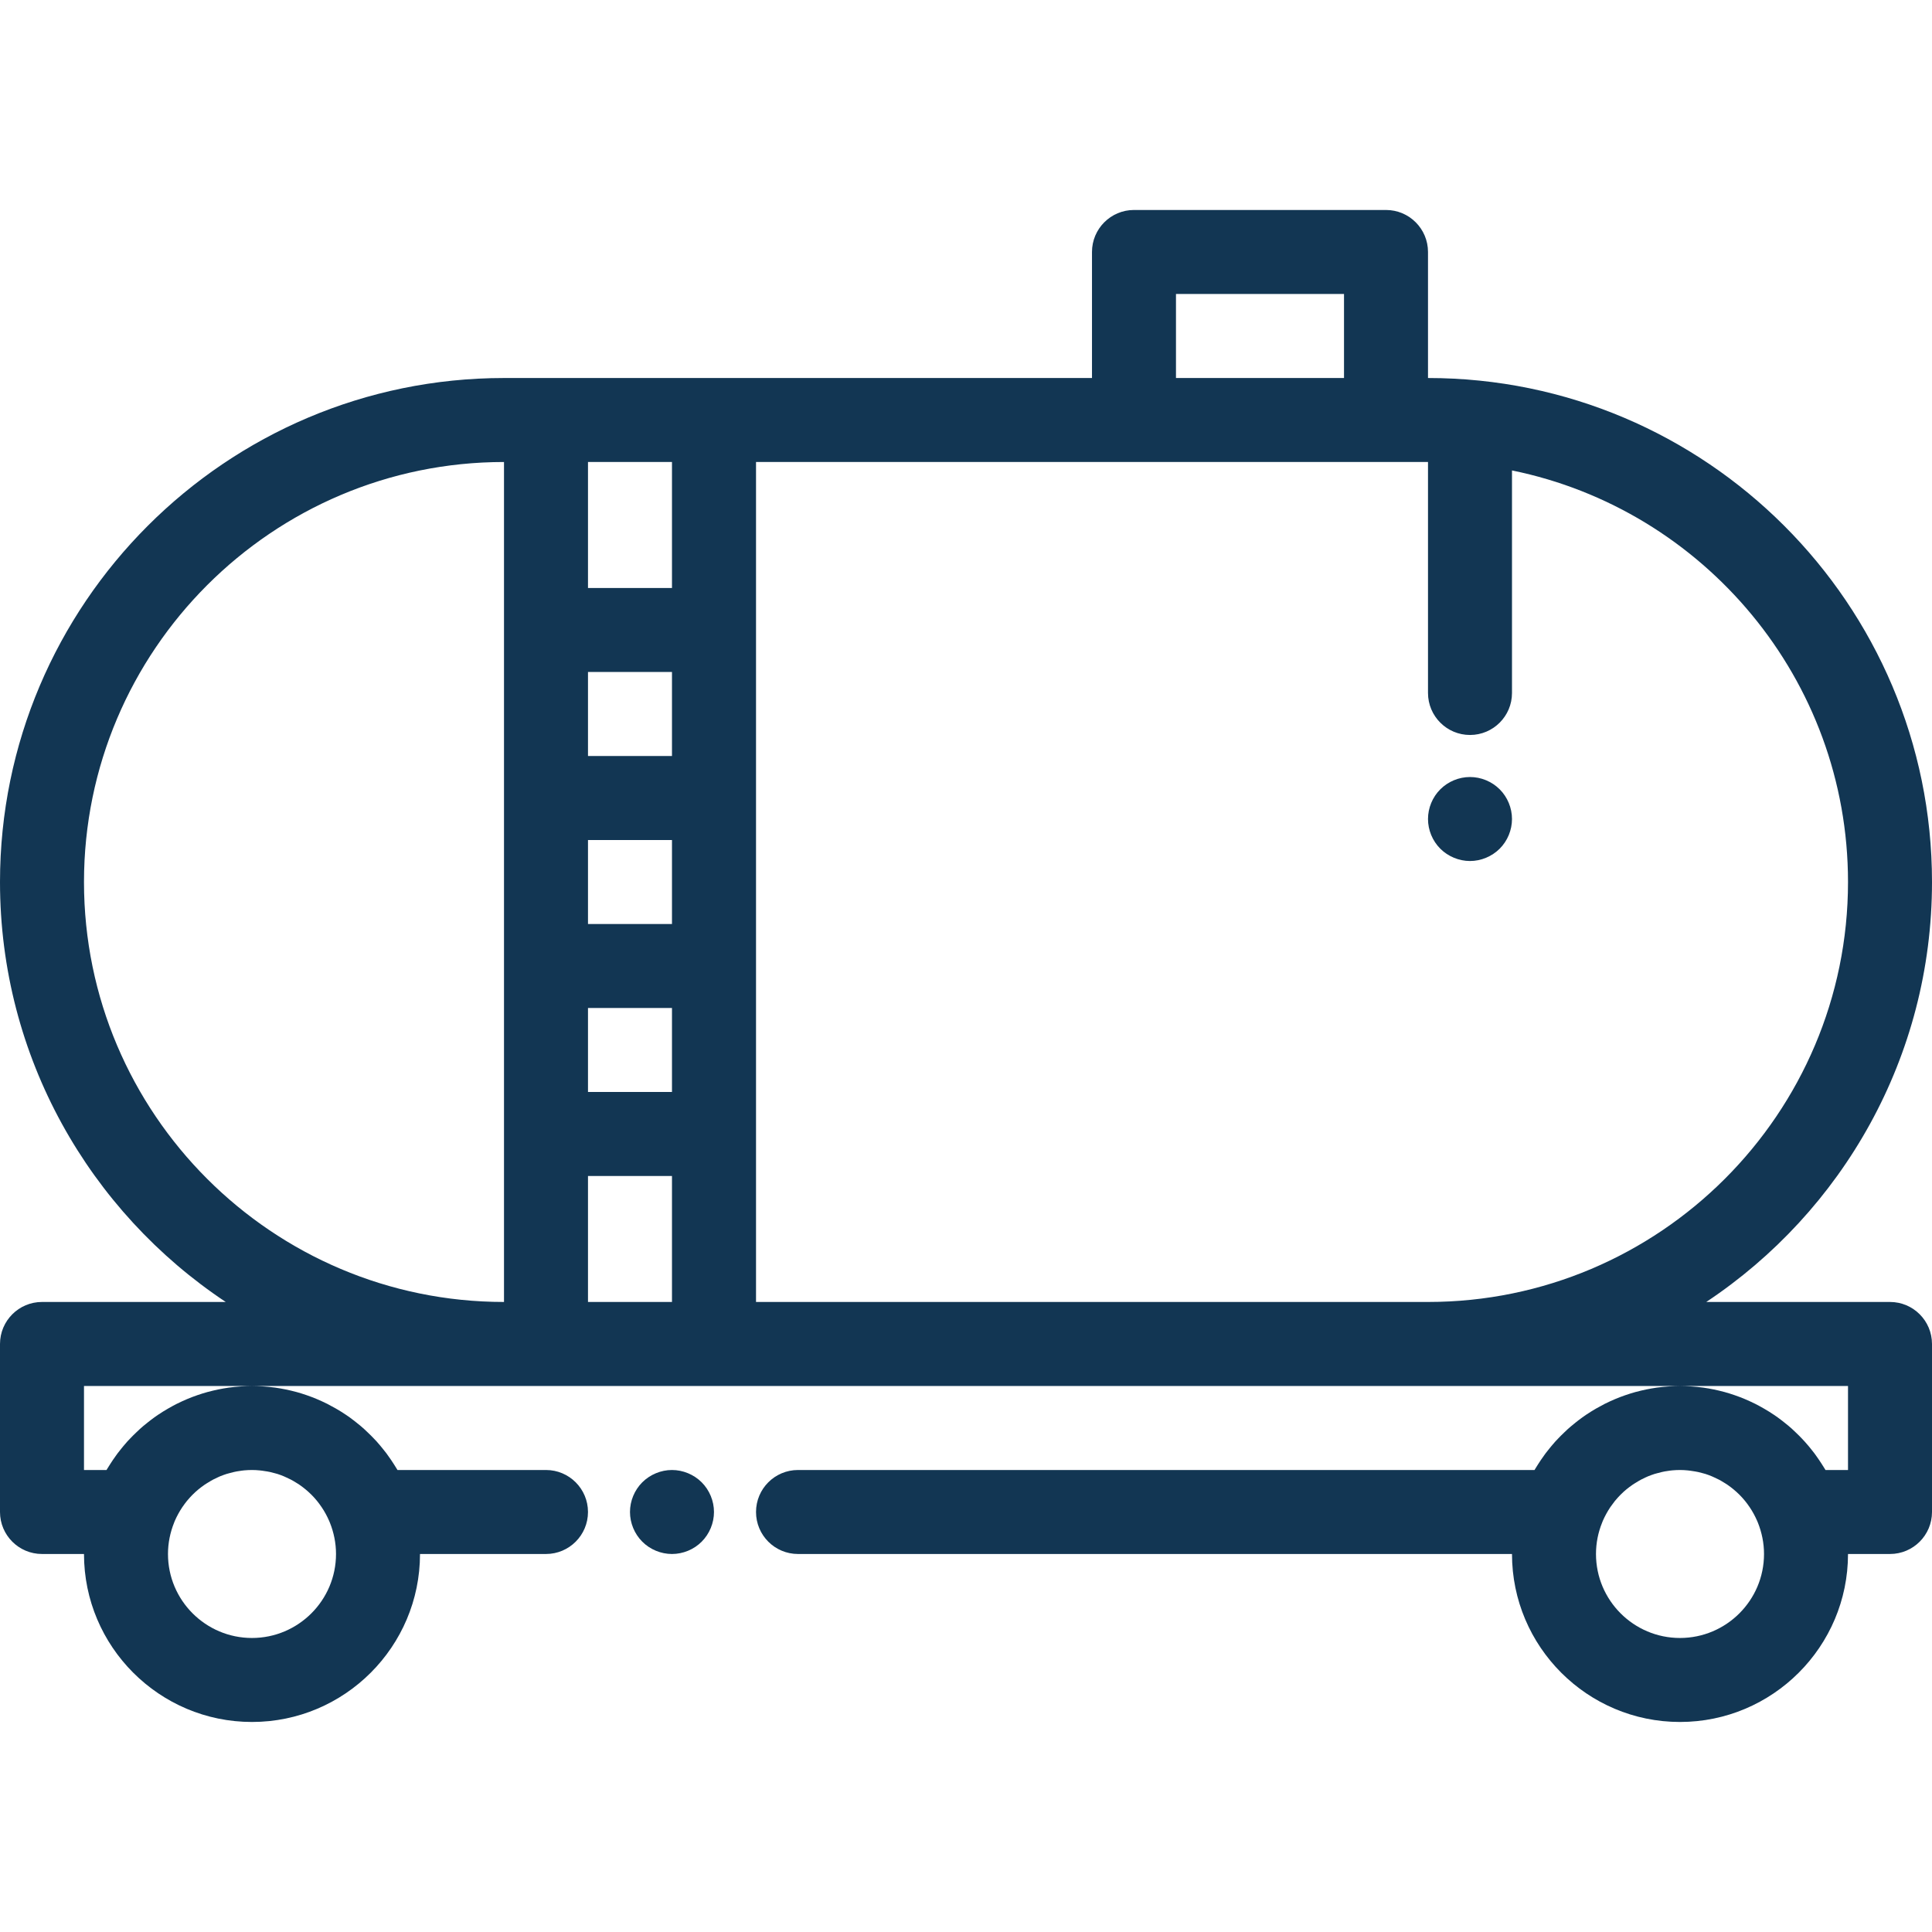 <svg width="38" height="38" viewBox="0 0 38 38" fill="none" xmlns="http://www.w3.org/2000/svg">
<path d="M37.174 25.608H33.56C36.234 23.831 38 20.792 38 17.348C38 11.882 33.553 7.435 28.087 7.435V4.956C28.087 4.5 27.717 4.13 27.261 4.13H22.304C21.848 4.13 21.478 4.5 21.478 4.956V7.435H14.043H10.739H9.913C4.447 7.435 0 11.882 0 17.348C0 20.792 1.766 23.831 4.44 25.608H0.826C0.37 25.608 0 25.978 0 26.435V29.739C0 30.195 0.37 30.565 0.826 30.565H1.652C1.652 32.387 3.134 33.869 4.956 33.869C6.778 33.869 8.261 32.387 8.261 30.565H10.739C11.195 30.565 11.565 30.195 11.565 29.739C11.565 29.283 11.195 28.913 10.739 28.913H7.818C7.81 28.9 7.802 28.887 7.794 28.874C7.779 28.849 7.763 28.824 7.747 28.799C7.712 28.743 7.674 28.688 7.635 28.634C7.623 28.617 7.612 28.601 7.6 28.585C7.577 28.554 7.553 28.524 7.528 28.494C7.514 28.476 7.499 28.457 7.484 28.44C7.46 28.411 7.435 28.382 7.41 28.354C7.393 28.335 7.375 28.317 7.358 28.299C7.318 28.257 7.278 28.216 7.236 28.177C7.212 28.153 7.187 28.13 7.162 28.107C7.141 28.088 7.119 28.069 7.097 28.05C7.067 28.026 7.038 28.001 7.007 27.977C6.989 27.963 6.971 27.948 6.952 27.934C6.902 27.895 6.851 27.858 6.798 27.823C6.797 27.822 6.796 27.821 6.794 27.821C6.74 27.784 6.685 27.75 6.628 27.717C6.619 27.711 6.609 27.706 6.599 27.7C6.545 27.669 6.491 27.64 6.435 27.611C6.431 27.61 6.428 27.608 6.424 27.606C6.299 27.544 6.169 27.489 6.036 27.443C6.032 27.442 6.028 27.44 6.024 27.439C5.961 27.417 5.896 27.397 5.831 27.379C5.828 27.378 5.825 27.378 5.822 27.377C5.689 27.341 5.553 27.313 5.415 27.293C5.4 27.291 5.386 27.29 5.371 27.288C5.319 27.281 5.266 27.276 5.212 27.272C5.194 27.27 5.177 27.269 5.159 27.268C5.092 27.264 5.025 27.261 4.956 27.261C4.888 27.261 4.821 27.264 4.754 27.268C4.736 27.269 4.718 27.27 4.701 27.272C4.647 27.276 4.594 27.281 4.542 27.288C4.527 27.29 4.513 27.291 4.498 27.293C4.359 27.313 4.224 27.341 4.091 27.377C4.088 27.378 4.085 27.378 4.082 27.379C4.017 27.397 3.952 27.417 3.888 27.439C3.885 27.44 3.881 27.442 3.877 27.443C3.743 27.489 3.614 27.544 3.489 27.606C3.485 27.608 3.482 27.61 3.478 27.611C3.422 27.64 3.367 27.669 3.314 27.7C3.304 27.706 3.294 27.711 3.285 27.717C3.228 27.75 3.173 27.784 3.119 27.821C3.117 27.821 3.116 27.822 3.115 27.823C3.062 27.858 3.011 27.895 2.961 27.934C2.942 27.948 2.924 27.963 2.906 27.977C2.875 28.001 2.846 28.026 2.816 28.05C2.794 28.069 2.772 28.088 2.751 28.107C2.726 28.13 2.701 28.153 2.677 28.177C2.635 28.216 2.595 28.257 2.555 28.299C2.538 28.317 2.52 28.335 2.503 28.354C2.478 28.382 2.454 28.411 2.429 28.44C2.414 28.457 2.399 28.476 2.385 28.494C2.36 28.524 2.336 28.554 2.313 28.585C2.301 28.601 2.29 28.617 2.278 28.634C2.239 28.688 2.201 28.743 2.166 28.799C2.15 28.824 2.134 28.849 2.119 28.874C2.111 28.887 2.102 28.9 2.095 28.913H1.652V27.261H4.956H9.913H10.739H14.043H28.087H33.043H36.348V28.913H35.905C35.898 28.9 35.889 28.887 35.881 28.874C35.866 28.849 35.85 28.824 35.834 28.799C35.798 28.743 35.761 28.688 35.722 28.634C35.71 28.617 35.699 28.601 35.687 28.585C35.664 28.554 35.639 28.524 35.615 28.494C35.601 28.476 35.586 28.457 35.571 28.44C35.547 28.411 35.522 28.382 35.496 28.354C35.48 28.335 35.462 28.317 35.445 28.299C35.405 28.257 35.365 28.216 35.323 28.177C35.299 28.153 35.274 28.13 35.249 28.107C35.228 28.088 35.206 28.069 35.184 28.05C35.154 28.026 35.124 28.001 35.094 27.977C35.076 27.963 35.058 27.948 35.039 27.934C34.989 27.895 34.937 27.858 34.885 27.823C34.884 27.822 34.883 27.821 34.881 27.821C34.827 27.784 34.772 27.75 34.715 27.717C34.706 27.711 34.696 27.706 34.686 27.7C34.633 27.669 34.578 27.64 34.522 27.611C34.518 27.61 34.515 27.608 34.511 27.606C34.386 27.544 34.257 27.489 34.123 27.443C34.119 27.442 34.115 27.44 34.111 27.439C34.048 27.417 33.983 27.397 33.918 27.379C33.915 27.378 33.912 27.378 33.909 27.377C33.776 27.341 33.641 27.313 33.502 27.293C33.487 27.291 33.473 27.29 33.458 27.288C33.406 27.281 33.353 27.276 33.299 27.272C33.282 27.27 33.264 27.269 33.246 27.268C33.179 27.264 33.112 27.261 33.044 27.261C32.975 27.261 32.908 27.264 32.841 27.268C32.823 27.269 32.806 27.27 32.788 27.272C32.734 27.276 32.681 27.281 32.629 27.288C32.614 27.29 32.6 27.291 32.585 27.293C32.447 27.313 32.311 27.341 32.178 27.377C32.175 27.378 32.172 27.378 32.169 27.379C32.104 27.397 32.039 27.417 31.976 27.439C31.972 27.44 31.968 27.442 31.964 27.443C31.831 27.489 31.701 27.544 31.576 27.606C31.572 27.608 31.569 27.61 31.565 27.611C31.509 27.64 31.455 27.669 31.401 27.7C31.391 27.706 31.381 27.711 31.372 27.717C31.316 27.75 31.26 27.784 31.206 27.821C31.204 27.821 31.203 27.822 31.202 27.823C31.15 27.858 31.099 27.895 31.048 27.934C31.029 27.948 31.011 27.963 30.993 27.977C30.963 28.001 30.933 28.026 30.904 28.05C30.881 28.069 30.86 28.088 30.838 28.107C30.813 28.13 30.788 28.153 30.764 28.177C30.722 28.216 30.682 28.257 30.642 28.299C30.625 28.317 30.607 28.335 30.59 28.354C30.565 28.382 30.541 28.411 30.516 28.44C30.501 28.457 30.486 28.476 30.472 28.494C30.448 28.524 30.424 28.554 30.4 28.585C30.388 28.601 30.377 28.617 30.365 28.634C30.326 28.688 30.288 28.743 30.253 28.799C30.237 28.824 30.221 28.849 30.206 28.874C30.198 28.887 30.19 28.9 30.182 28.913H15.696C15.239 28.913 14.87 29.283 14.87 29.739C14.87 30.195 15.239 30.565 15.696 30.565H29.739C29.739 32.387 31.221 33.869 33.043 33.869C34.865 33.869 36.348 32.387 36.348 30.565H37.174C37.63 30.565 38 30.195 38 29.739V26.435C38 25.978 37.63 25.608 37.174 25.608ZM3.424 29.95C3.429 29.937 3.434 29.925 3.439 29.912C3.48 29.819 3.528 29.731 3.584 29.647C3.588 29.642 3.592 29.636 3.596 29.63C3.62 29.595 3.646 29.56 3.673 29.526C3.679 29.519 3.686 29.511 3.692 29.504C3.719 29.471 3.748 29.44 3.778 29.409C3.783 29.404 3.788 29.398 3.794 29.393C3.864 29.323 3.94 29.261 4.021 29.205C4.034 29.196 4.047 29.187 4.061 29.179C4.088 29.161 4.115 29.145 4.143 29.129C4.159 29.119 4.176 29.11 4.193 29.101C4.22 29.087 4.248 29.074 4.276 29.061C4.292 29.054 4.309 29.046 4.326 29.038C4.368 29.021 4.411 29.005 4.455 28.991C4.472 28.986 4.489 28.982 4.506 28.977C4.537 28.968 4.567 28.96 4.599 28.953C4.618 28.948 4.637 28.945 4.656 28.941C4.689 28.935 4.721 28.93 4.754 28.926C4.771 28.924 4.788 28.922 4.805 28.92C4.855 28.916 4.905 28.913 4.956 28.913C5.008 28.913 5.058 28.916 5.108 28.921C5.125 28.922 5.142 28.925 5.159 28.927C5.192 28.931 5.224 28.936 5.257 28.942C5.276 28.945 5.295 28.949 5.314 28.953C5.345 28.96 5.376 28.968 5.407 28.977C5.424 28.982 5.441 28.986 5.458 28.991C5.502 29.005 5.545 29.021 5.587 29.039C5.604 29.046 5.62 29.054 5.637 29.062C5.665 29.074 5.693 29.087 5.719 29.101C5.737 29.11 5.753 29.12 5.77 29.129C5.798 29.145 5.825 29.162 5.852 29.179C5.865 29.188 5.879 29.196 5.892 29.205C5.973 29.261 6.049 29.324 6.119 29.393C6.125 29.398 6.13 29.404 6.135 29.409C6.165 29.44 6.194 29.471 6.221 29.504C6.227 29.512 6.233 29.519 6.24 29.527C6.267 29.56 6.293 29.595 6.317 29.631C6.321 29.636 6.325 29.642 6.329 29.648C6.385 29.731 6.433 29.82 6.473 29.912C6.479 29.925 6.483 29.938 6.489 29.95C6.565 30.14 6.609 30.348 6.609 30.565C6.609 31.476 5.867 32.217 4.956 32.217C4.045 32.217 3.304 31.476 3.304 30.565C3.304 30.348 3.348 30.14 3.424 29.95ZM9.913 25.608C5.358 25.608 1.652 21.903 1.652 17.348C1.652 12.793 5.358 9.087 9.913 9.087V25.608ZM13.217 25.608H11.565V23.13H13.217V25.608ZM13.217 21.478H11.565V19.826H13.217V21.478ZM13.217 18.174H11.565V16.522H13.217V18.174ZM13.217 14.87H11.565V13.217H13.217V14.87ZM13.217 11.565H11.565V9.087H13.217V11.565ZM23.13 5.782H26.435V7.435H23.13V5.782ZM28.087 25.608H14.87V9.087H22.304H27.261H28.087V13.63C28.087 14.086 28.457 14.456 28.913 14.456C29.369 14.456 29.739 14.086 29.739 13.63V9.253C33.505 10.02 36.348 13.358 36.348 17.348C36.348 21.903 32.642 25.608 28.087 25.608ZM33.043 32.217C32.132 32.217 31.391 31.476 31.391 30.565C31.391 30.348 31.434 30.14 31.511 29.95C31.516 29.937 31.521 29.925 31.526 29.912C31.567 29.819 31.615 29.731 31.671 29.647C31.674 29.642 31.679 29.636 31.683 29.63C31.707 29.595 31.733 29.56 31.76 29.526C31.766 29.519 31.773 29.511 31.779 29.504C31.806 29.471 31.835 29.44 31.865 29.409C31.87 29.404 31.875 29.398 31.881 29.393C31.95 29.323 32.027 29.261 32.108 29.205C32.121 29.196 32.134 29.187 32.148 29.179C32.175 29.161 32.202 29.145 32.23 29.129C32.246 29.119 32.263 29.11 32.28 29.101C32.307 29.087 32.335 29.074 32.362 29.061C32.379 29.054 32.396 29.046 32.413 29.038C32.455 29.021 32.498 29.005 32.542 28.991C32.559 28.986 32.576 28.982 32.593 28.977C32.623 28.968 32.654 28.96 32.686 28.953C32.705 28.948 32.724 28.945 32.743 28.941C32.775 28.935 32.808 28.93 32.841 28.926C32.858 28.924 32.875 28.922 32.892 28.92C32.942 28.916 32.992 28.913 33.043 28.913C33.095 28.913 33.145 28.916 33.195 28.921C33.212 28.922 33.229 28.925 33.246 28.927C33.279 28.931 33.311 28.936 33.343 28.942C33.363 28.945 33.382 28.949 33.401 28.953C33.432 28.96 33.463 28.968 33.494 28.977C33.511 28.982 33.528 28.986 33.545 28.991C33.589 29.005 33.632 29.021 33.674 29.039C33.691 29.046 33.707 29.054 33.724 29.062C33.752 29.074 33.78 29.087 33.806 29.101C33.824 29.11 33.84 29.12 33.857 29.129C33.885 29.145 33.912 29.162 33.939 29.179C33.952 29.188 33.966 29.196 33.979 29.205C34.06 29.261 34.136 29.324 34.206 29.393C34.212 29.398 34.217 29.404 34.222 29.409C34.252 29.44 34.281 29.471 34.308 29.504C34.314 29.512 34.321 29.519 34.327 29.527C34.354 29.56 34.38 29.595 34.404 29.631C34.408 29.636 34.412 29.642 34.416 29.648C34.472 29.731 34.52 29.82 34.56 29.912C34.566 29.925 34.571 29.938 34.576 29.95C34.652 30.141 34.696 30.348 34.696 30.565C34.696 31.476 33.955 32.217 33.043 32.217Z" fill="#123653"/>
<path d="M13.801 29.155C13.648 29.002 13.434 28.913 13.217 28.913C13 28.913 12.787 29.002 12.633 29.155C12.479 29.309 12.391 29.522 12.391 29.739C12.391 29.956 12.479 30.169 12.633 30.323C12.787 30.477 13 30.565 13.217 30.565C13.434 30.565 13.648 30.477 13.801 30.323C13.955 30.169 14.043 29.956 14.043 29.739C14.043 29.522 13.955 29.309 13.801 29.155Z" fill="#123653"/>
<path d="M29.497 15.525C29.343 15.371 29.13 15.283 28.913 15.283C28.696 15.283 28.483 15.371 28.329 15.525C28.175 15.678 28.087 15.892 28.087 16.109C28.087 16.326 28.175 16.539 28.329 16.693C28.483 16.846 28.696 16.935 28.913 16.935C29.13 16.935 29.343 16.846 29.497 16.693C29.651 16.539 29.739 16.326 29.739 16.109C29.739 15.892 29.651 15.678 29.497 15.525Z" fill="#123653"/>
</svg>
